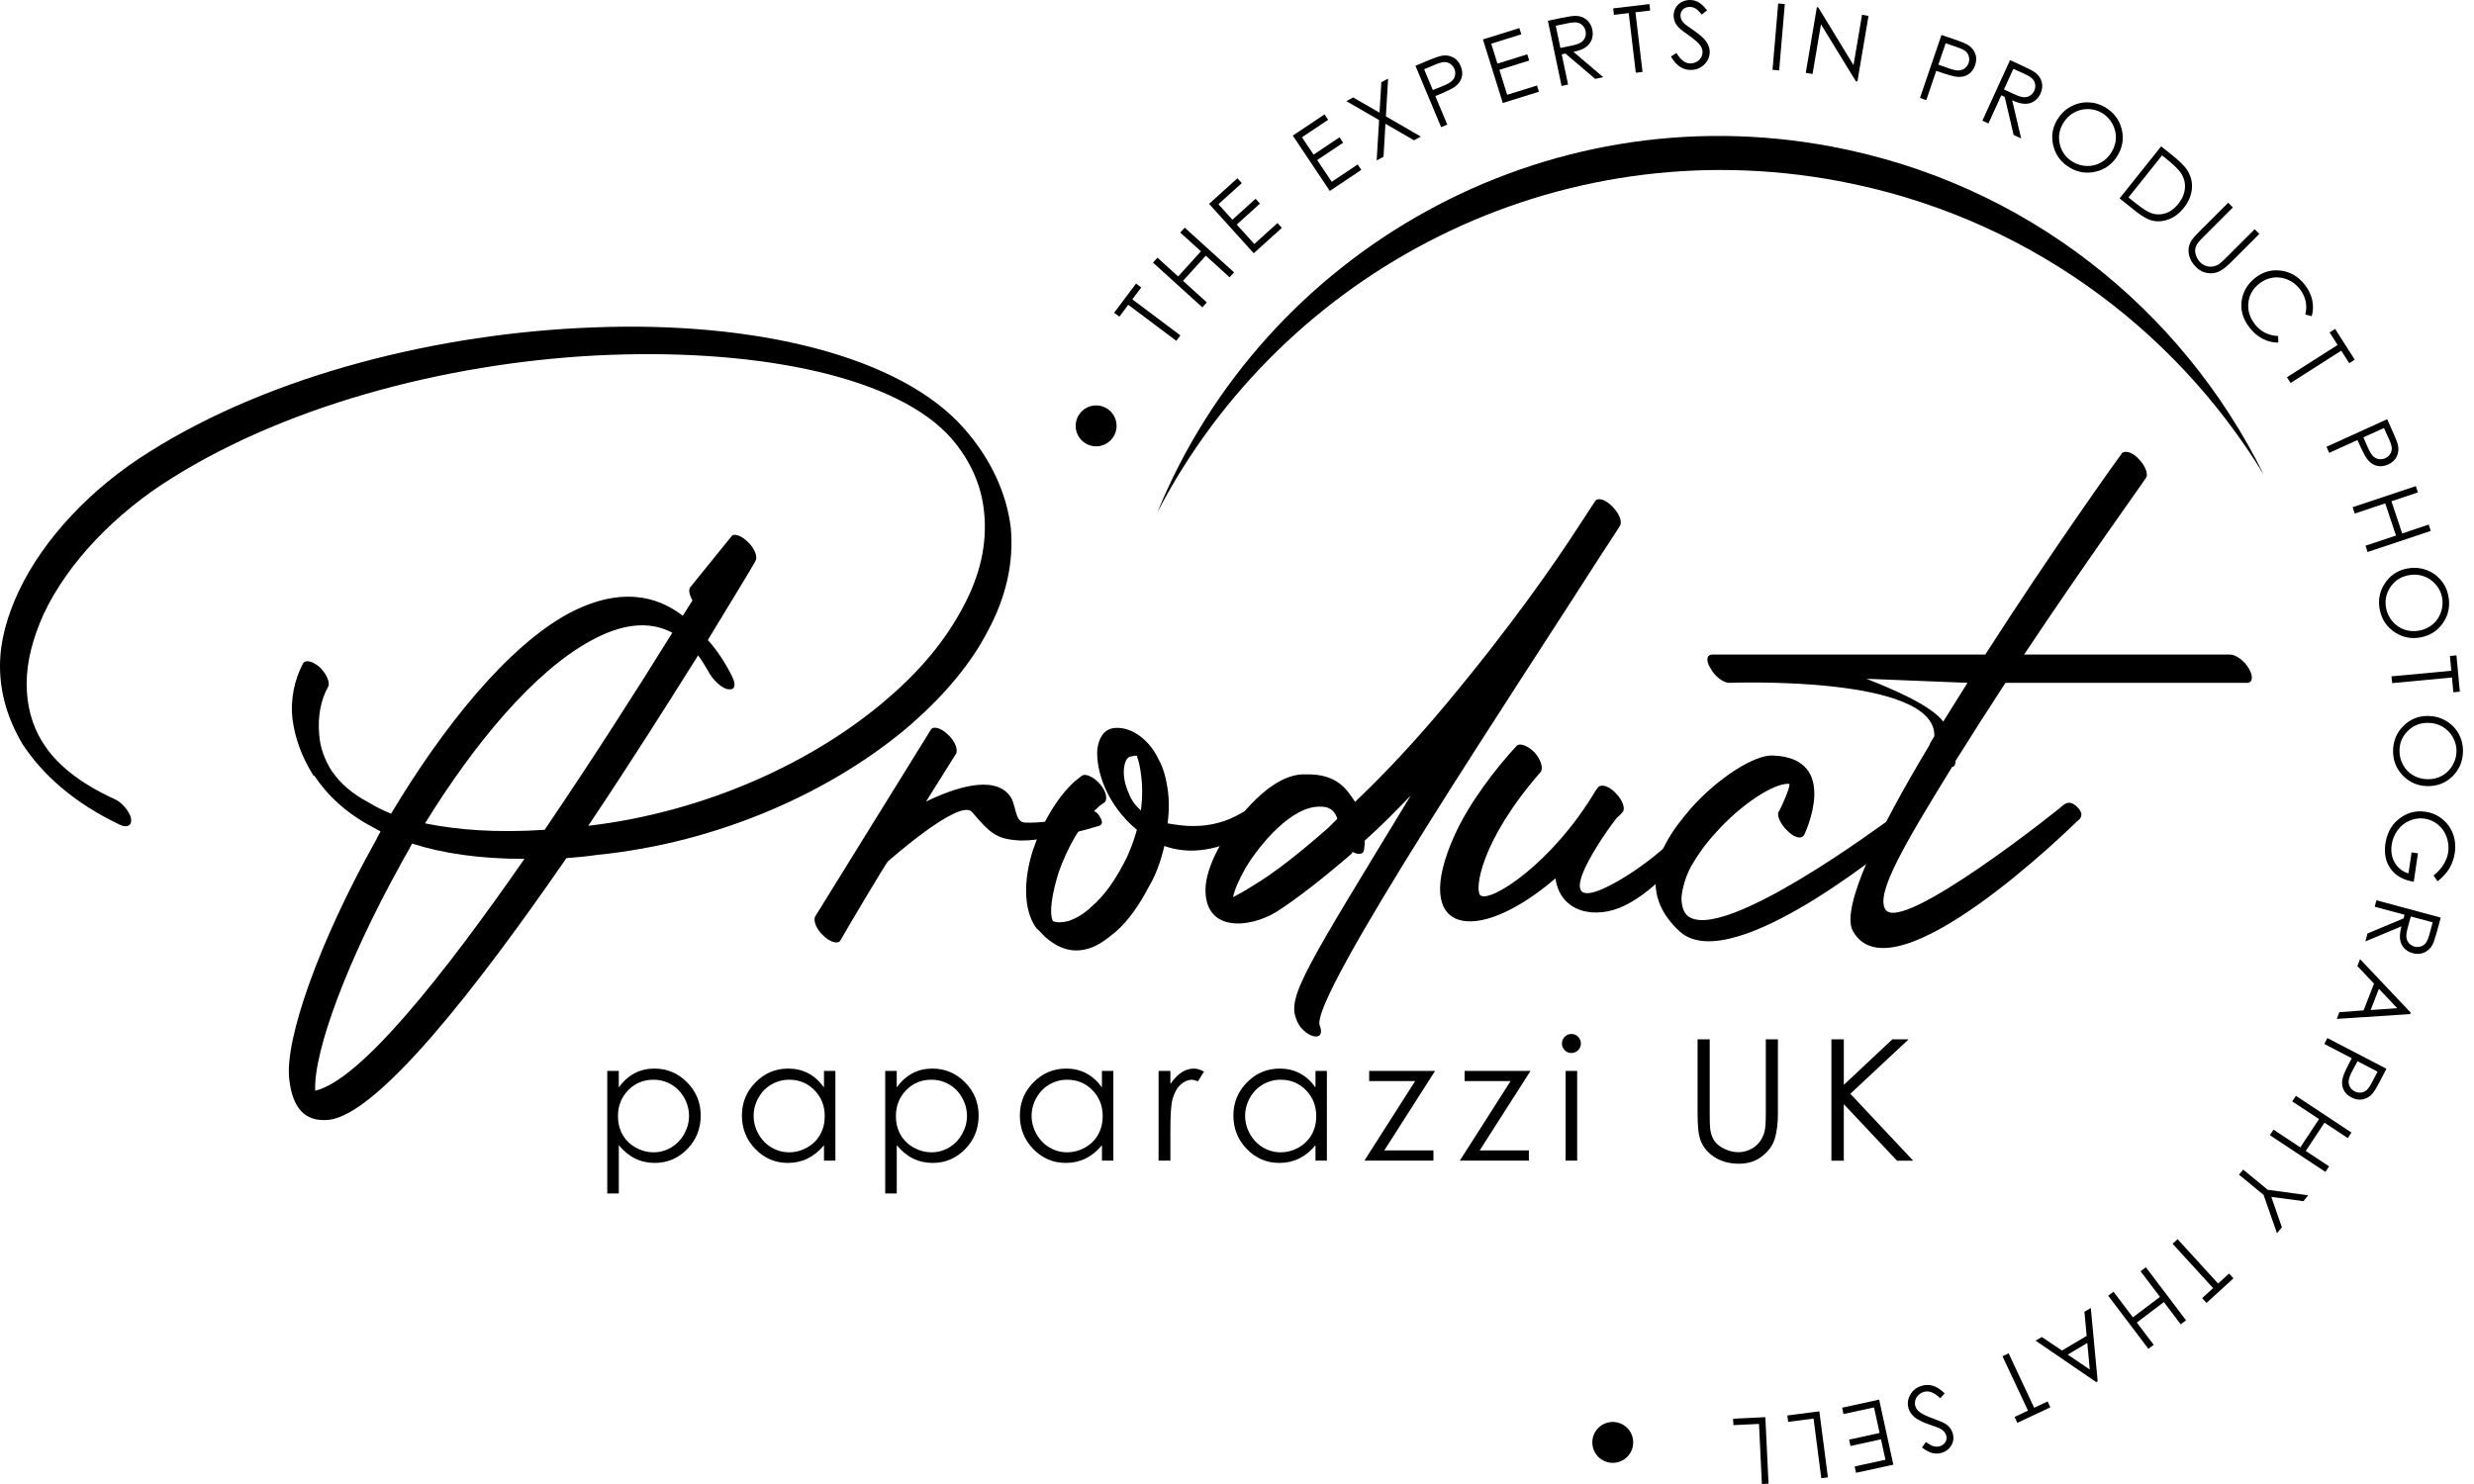 <svg width="190" height="114" viewBox="0 0 190 114" fill="none" xmlns="http://www.w3.org/2000/svg">
<path d="M141.196 13.905C155.34 16.56 166.902 25.071 173.851 36.458C167.577 23.762 155.62 14.067 140.629 11.252C118.498 7.098 97.087 19.316 88.878 39.371C98.53 20.766 119.532 9.838 141.196 13.905Z" fill="black"/>
<path d="M85.965 24.325L85.565 24.025L87.247 21.783L87.647 22.083L86.962 22.996L90.652 25.765L90.338 26.182L86.648 23.413L85.965 24.325Z" fill="black"/>
<path d="M88.549 20.174L88.892 19.796L90.481 21.237L92.231 19.307L90.642 17.866L90.984 17.488L94.774 20.923L94.432 21.302L92.604 19.643L90.854 21.573L92.682 23.231L92.339 23.61L88.549 20.174Z" fill="black"/>
<path d="M92.856 15.659L95.032 13.696L95.368 14.067L93.572 15.688L94.645 16.879L96.426 15.271L96.762 15.643L94.981 17.25L96.328 18.742L98.108 17.135L98.444 17.506L96.284 19.456L92.856 15.659Z" fill="black"/>
<path d="M99.285 10.416L101.722 8.787L102 9.202L99.989 10.547L100.879 11.88L102.873 10.547L103.151 10.962L101.157 12.295L102.275 13.966L104.269 12.633L104.547 13.05L102.127 14.668L99.285 10.416Z" fill="black"/>
<path d="M103.397 7.769L103.923 7.486L105.946 8.656L106.085 6.319L106.604 6.04L106.434 8.939L109.12 10.494L108.595 10.777L106.4 9.509L106.253 12.041L105.727 12.324L105.912 9.224L103.397 7.769Z" fill="black"/>
<path d="M108.705 5.054L109.644 4.661C110.184 4.435 110.557 4.306 110.765 4.276C111.062 4.23 111.34 4.274 111.598 4.408C111.856 4.542 112.049 4.766 112.179 5.078C112.31 5.392 112.335 5.687 112.254 5.96C112.173 6.234 112 6.467 111.737 6.66C111.545 6.801 111.155 6.994 110.568 7.238L110.231 7.379L111.148 9.573L110.677 9.77L108.705 5.054ZM109.37 5.319L110.039 6.919L110.841 6.596C111.164 6.46 111.389 6.333 111.513 6.211C111.638 6.09 111.717 5.946 111.747 5.778C111.778 5.61 111.759 5.446 111.691 5.285C111.625 5.127 111.521 5 111.381 4.905C111.24 4.81 111.089 4.764 110.925 4.766C110.762 4.769 110.521 4.837 110.202 4.971L109.37 5.319Z" fill="black"/>
<path d="M113.887 3.029L116.685 2.158L116.834 2.636L114.525 3.357L115.001 4.886L117.292 4.172L117.442 4.65L115.151 5.364L115.749 7.282L118.04 6.568L118.189 7.047L115.412 7.911L113.887 3.029Z" fill="black"/>
<path d="M118.876 1.595L119.873 1.386C120.429 1.269 120.811 1.213 121.018 1.219C121.33 1.224 121.601 1.32 121.835 1.505C122.067 1.69 122.218 1.946 122.288 2.273C122.345 2.546 122.33 2.799 122.245 3.033C122.161 3.267 122.01 3.46 121.794 3.616C121.579 3.772 121.26 3.894 120.841 3.984L123.129 5.931L122.51 6.06L120.222 4.113L119.939 4.173L120.426 6.497L119.926 6.603L118.876 1.595ZM119.48 1.98L119.836 3.683L120.699 3.508C121.033 3.438 121.274 3.354 121.42 3.257C121.567 3.16 121.671 3.031 121.732 2.874C121.793 2.716 121.805 2.55 121.767 2.377C121.732 2.209 121.655 2.066 121.535 1.948C121.415 1.829 121.275 1.756 121.116 1.729C120.957 1.702 120.704 1.722 120.361 1.795L119.48 1.98Z" fill="black"/>
<path d="M123.95 1.141L123.891 0.644L126.673 0.313L126.733 0.81L125.6 0.944L126.144 5.526L125.627 5.587L125.083 1.005L123.95 1.141Z" fill="black"/>
<path d="M128.325 4.344L128.749 4.067C129.076 4.618 129.439 4.886 129.841 4.873C130.012 4.866 130.172 4.82 130.319 4.735C130.467 4.651 130.577 4.539 130.651 4.401C130.724 4.264 130.758 4.12 130.753 3.969C130.746 3.798 130.682 3.632 130.562 3.472C130.394 3.252 130.092 2.989 129.656 2.685C129.218 2.38 128.944 2.156 128.834 2.017C128.644 1.783 128.544 1.525 128.533 1.246C128.525 1.023 128.571 0.818 128.671 0.632C128.771 0.445 128.915 0.294 129.105 0.182C129.295 0.07 129.503 0.009 129.729 0.001C129.97 -0.008 130.197 0.043 130.411 0.155C130.624 0.267 130.855 0.477 131.101 0.789L130.695 1.122C130.494 0.874 130.324 0.713 130.185 0.637C130.046 0.561 129.897 0.525 129.737 0.532C129.531 0.538 129.364 0.608 129.239 0.739C129.113 0.869 129.052 1.025 129.059 1.208C129.062 1.32 129.091 1.427 129.14 1.529C129.19 1.631 129.28 1.741 129.407 1.859C129.476 1.922 129.703 2.083 130.087 2.346C130.541 2.656 130.855 2.936 131.03 3.184C131.204 3.433 131.296 3.686 131.304 3.942C131.318 4.313 131.189 4.641 130.918 4.924C130.646 5.207 130.309 5.358 129.907 5.371C129.597 5.383 129.312 5.31 129.054 5.154C128.796 4.993 128.552 4.725 128.325 4.344Z" fill="black"/>
<path d="M136.563 0.267L137.072 0.311L136.636 5.407L136.127 5.363L136.563 0.267Z" fill="black"/>
<path d="M138.681 5.595L139.534 0.552L139.644 0.571L142.347 5.004L143.002 1.137L143.499 1.222L142.646 6.265L142.532 6.247L139.848 1.865L139.202 5.684L138.681 5.595Z" fill="black"/>
<path d="M149.103 2.686L150.068 3.015C150.621 3.203 150.985 3.355 151.162 3.469C151.414 3.632 151.592 3.849 151.696 4.12C151.799 4.391 151.796 4.688 151.687 5.009C151.577 5.331 151.401 5.568 151.158 5.719C150.916 5.87 150.631 5.931 150.307 5.901C150.07 5.879 149.651 5.765 149.049 5.56L148.703 5.441L147.935 7.691L147.451 7.525L149.103 2.686ZM149.425 3.323L148.864 4.965L149.68 5.255C150.01 5.368 150.263 5.421 150.438 5.412C150.612 5.404 150.765 5.348 150.899 5.243C151.033 5.138 151.128 5.002 151.185 4.836C151.241 4.673 151.248 4.51 151.206 4.346C151.163 4.181 151.082 4.046 150.956 3.94C150.833 3.835 150.607 3.725 150.28 3.615L149.425 3.323Z" fill="black"/>
<path d="M154.367 4.619L155.293 5.043C155.81 5.278 156.149 5.46 156.313 5.585C156.561 5.775 156.724 6.013 156.802 6.299C156.88 6.586 156.849 6.881 156.71 7.186C156.595 7.439 156.434 7.635 156.227 7.773C156.02 7.91 155.784 7.978 155.518 7.975C155.252 7.971 154.923 7.883 154.533 7.707L155.22 10.632L154.645 10.369L153.958 7.444L153.695 7.323L152.708 9.484L152.244 9.272L154.367 4.619ZM154.623 5.287L153.9 6.869L154.699 7.242C155.009 7.384 155.252 7.459 155.428 7.468C155.605 7.476 155.764 7.435 155.906 7.344C156.049 7.252 156.157 7.127 156.23 6.966C156.301 6.81 156.324 6.648 156.298 6.482C156.273 6.316 156.203 6.174 156.091 6.057C155.979 5.94 155.764 5.807 155.445 5.662L154.623 5.287Z" fill="black"/>
<path d="M161.686 8.249C162.347 8.651 162.767 9.209 162.944 9.923C163.122 10.635 163.013 11.315 162.62 11.961C162.232 12.601 161.679 13.008 160.961 13.182C160.244 13.357 159.568 13.25 158.928 12.86C158.28 12.465 157.868 11.911 157.692 11.197C157.516 10.481 157.619 9.809 158.002 9.18C158.258 8.76 158.596 8.432 159.016 8.198C159.437 7.964 159.885 7.851 160.359 7.861C160.836 7.873 161.277 8.002 161.686 8.249ZM161.446 8.687C161.123 8.49 160.765 8.388 160.373 8.38C159.981 8.371 159.617 8.461 159.281 8.648C158.945 8.834 158.67 9.102 158.457 9.453C158.141 9.972 158.053 10.52 158.196 11.098C158.338 11.675 158.664 12.117 159.171 12.426C159.51 12.633 159.874 12.741 160.263 12.752C160.651 12.763 161.014 12.675 161.348 12.487C161.684 12.3 161.957 12.033 162.169 11.683C162.379 11.336 162.489 10.973 162.499 10.595C162.508 10.216 162.416 9.854 162.226 9.506C162.037 9.158 161.775 8.887 161.446 8.687Z" fill="black"/>
<path d="M162.781 15.241L165.972 11.244L166.802 11.905C167.4 12.382 167.795 12.777 167.989 13.089C168.268 13.535 168.382 14.011 168.333 14.522C168.284 15.03 168.073 15.517 167.704 15.982C167.383 16.382 167.017 16.665 166.6 16.831C166.184 16.997 165.779 17.043 165.387 16.967C164.996 16.89 164.55 16.655 164.053 16.256L162.781 15.241ZM163.466 15.169L163.927 15.537C164.48 15.978 164.891 16.25 165.158 16.351C165.537 16.494 165.915 16.506 166.29 16.389C166.664 16.272 166.998 16.029 167.292 15.661C167.599 15.276 167.77 14.873 167.8 14.449C167.833 14.026 167.721 13.631 167.47 13.263C167.28 12.989 166.898 12.621 166.325 12.163L166.042 11.937L163.466 15.169Z" fill="black"/>
<path d="M171.122 15.573L171.484 15.934L169.3 18.117C169.04 18.376 168.884 18.543 168.83 18.615C168.706 18.776 168.628 18.938 168.597 19.099C168.567 19.26 168.587 19.441 168.659 19.641C168.73 19.841 168.835 20.011 168.972 20.15C169.091 20.27 169.232 20.359 169.393 20.418C169.554 20.477 169.715 20.498 169.879 20.483C170.044 20.465 170.207 20.411 170.37 20.318C170.487 20.25 170.687 20.076 170.972 19.789L173.156 17.607L173.517 17.968L171.333 20.15C171.011 20.472 170.717 20.703 170.454 20.839C170.191 20.974 169.893 21.022 169.556 20.979C169.218 20.937 168.916 20.783 168.647 20.513C168.355 20.221 168.175 19.901 168.106 19.553C168.036 19.206 168.082 18.882 168.241 18.581C168.338 18.397 168.57 18.12 168.938 17.754L171.122 15.573Z" fill="black"/>
<path d="M177.539 24.288L177.046 24.162C177.136 23.808 177.142 23.462 177.066 23.125C176.99 22.787 176.837 22.472 176.605 22.18C176.352 21.86 176.04 21.624 175.672 21.473C175.303 21.322 174.929 21.273 174.551 21.327C174.173 21.381 173.822 21.537 173.5 21.793C173.01 22.18 172.735 22.67 172.672 23.265C172.61 23.859 172.781 24.412 173.185 24.924C173.629 25.485 174.221 25.782 174.958 25.812L174.968 26.319C174.556 26.321 174.161 26.226 173.787 26.036C173.412 25.846 173.078 25.568 172.786 25.198C172.231 24.496 172.028 23.757 172.176 22.982C172.301 22.331 172.644 21.783 173.201 21.342C173.788 20.878 174.446 20.695 175.172 20.789C175.899 20.884 176.506 21.242 176.997 21.863C177.293 22.238 177.485 22.634 177.577 23.053C177.666 23.472 177.655 23.883 177.539 24.288Z" fill="black"/>
<path d="M178.911 25.537L179.333 25.268L180.841 27.63L180.419 27.899L179.805 26.938L175.915 29.419L175.635 28.98L179.525 26.499L178.911 25.537Z" fill="black"/>
<path d="M183.329 32.206L183.749 33.134C183.99 33.667 184.131 34.035 184.168 34.242C184.224 34.536 184.187 34.816 184.061 35.078C183.936 35.339 183.717 35.539 183.408 35.679C183.098 35.82 182.805 35.854 182.528 35.781C182.252 35.708 182.013 35.542 181.813 35.286C181.667 35.098 181.462 34.715 181.199 34.136L181.048 33.804L178.882 34.788L178.67 34.323L183.329 32.206ZM183.084 32.88L181.504 33.597L181.852 34.389C181.996 34.708 182.131 34.928 182.257 35.049C182.382 35.171 182.528 35.244 182.696 35.269C182.864 35.294 183.028 35.271 183.188 35.198C183.344 35.127 183.468 35.02 183.559 34.877C183.651 34.735 183.691 34.581 183.685 34.418C183.678 34.255 183.602 34.016 183.459 33.702L183.084 32.88Z" fill="black"/>
<path d="M185.531 37.343L185.694 37.828L183.659 38.508L184.485 40.979L186.52 40.299L186.681 40.784L181.83 42.405L181.667 41.92L184.009 41.138L183.183 38.668L180.841 39.449L180.678 38.964L185.531 37.343Z" fill="black"/>
<path d="M188.026 45.749C188.18 46.509 188.055 47.196 187.651 47.809C187.247 48.423 186.676 48.805 185.935 48.956C185.201 49.103 184.527 48.974 183.912 48.568C183.298 48.16 182.916 47.589 182.767 46.855C182.616 46.112 182.745 45.432 183.15 44.818C183.556 44.204 184.12 43.823 184.843 43.677C185.324 43.58 185.794 43.606 186.254 43.755C186.712 43.904 187.098 44.158 187.412 44.513C187.727 44.867 187.932 45.279 188.026 45.749ZM187.544 45.87C187.47 45.498 187.302 45.166 187.04 44.872C186.779 44.579 186.467 44.372 186.103 44.252C185.738 44.131 185.353 44.111 184.951 44.192C184.356 44.313 183.895 44.621 183.568 45.117C183.24 45.612 183.137 46.151 183.254 46.734C183.332 47.123 183.5 47.465 183.756 47.757C184.012 48.05 184.322 48.255 184.687 48.376C185.051 48.496 185.435 48.515 185.835 48.434C186.233 48.354 186.574 48.188 186.859 47.937C187.142 47.686 187.347 47.374 187.473 46.997C187.595 46.624 187.62 46.246 187.544 45.87Z" fill="black"/>
<path d="M188.153 50.392L188.652 50.345L188.913 53.134L188.414 53.182L188.307 52.046L183.713 52.476L183.664 51.957L188.258 51.527L188.153 50.392Z" fill="black"/>
<path d="M189.155 57.694C189.145 58.469 188.879 59.113 188.356 59.629C187.832 60.144 187.193 60.397 186.439 60.389C185.691 60.378 185.058 60.111 184.543 59.583C184.027 59.056 183.775 58.418 183.785 57.669C183.795 56.911 184.061 56.273 184.587 55.758C185.112 55.242 185.743 54.989 186.481 54.998C186.973 55.005 187.426 55.128 187.843 55.371C188.26 55.613 188.584 55.942 188.816 56.356C189.047 56.772 189.16 57.216 189.155 57.694ZM188.657 57.711C188.662 57.333 188.567 56.973 188.373 56.631C188.18 56.29 187.917 56.022 187.587 55.827C187.254 55.632 186.885 55.532 186.472 55.529C185.865 55.522 185.348 55.725 184.924 56.141C184.5 56.556 184.285 57.062 184.278 57.657C184.273 58.053 184.365 58.422 184.553 58.762C184.741 59.103 185.001 59.369 185.333 59.563C185.665 59.756 186.035 59.856 186.444 59.859C186.849 59.865 187.219 59.775 187.549 59.59C187.88 59.405 188.146 59.142 188.348 58.8C188.55 58.459 188.653 58.096 188.657 57.711Z" fill="black"/>
<path d="M187.203 67.699L186.89 67.251C187.208 67.01 187.464 66.732 187.658 66.417C187.851 66.102 187.972 65.786 188.019 65.467C188.078 65.07 188.036 64.679 187.895 64.29C187.753 63.902 187.531 63.585 187.225 63.339C186.92 63.093 186.583 62.942 186.211 62.886C185.83 62.83 185.453 62.878 185.08 63.032C184.707 63.185 184.395 63.427 184.148 63.758C183.898 64.089 183.742 64.468 183.678 64.897C183.602 65.418 183.683 65.879 183.922 66.283C184.163 66.686 184.51 66.956 184.968 67.092L185.207 65.479L185.696 65.552L185.374 67.733C184.592 67.612 184.007 67.288 183.613 66.761C183.222 66.234 183.083 65.584 183.196 64.814C183.335 63.878 183.763 63.185 184.482 62.734C185.034 62.386 185.633 62.261 186.277 62.357C186.757 62.428 187.185 62.615 187.561 62.917C187.938 63.219 188.212 63.597 188.384 64.051C188.553 64.506 188.601 64.998 188.523 65.527C188.458 65.956 188.323 66.347 188.111 66.704C187.902 67.056 187.598 67.388 187.203 67.699Z" fill="black"/>
<path d="M187.444 70.489L187.18 71.472C187.032 72.02 186.91 72.386 186.813 72.569C186.667 72.844 186.459 73.044 186.189 73.168C185.92 73.292 185.623 73.31 185.301 73.224C185.031 73.151 184.812 73.024 184.643 72.844C184.473 72.663 184.368 72.441 184.326 72.178C184.285 71.915 184.319 71.576 184.427 71.16L181.656 72.32L181.821 71.71L184.592 70.55L184.666 70.27L182.374 69.653L182.506 69.159L187.444 70.489ZM186.827 70.853L185.148 70.402L184.912 71.252C184.824 71.581 184.789 71.833 184.809 72.008C184.829 72.183 184.895 72.334 185.009 72.459C185.123 72.585 185.265 72.671 185.435 72.717C185.601 72.761 185.764 72.758 185.923 72.703C186.082 72.651 186.211 72.559 186.308 72.429C186.405 72.298 186.5 72.064 186.591 71.727L186.827 70.853Z" fill="black"/>
<path d="M185.092 77.904L179.46 78.27L179.661 77.756L181.521 77.617L182.321 75.564L181.043 74.21L181.249 73.68L185.138 77.788L185.092 77.904ZM184.103 77.449L182.696 75.96L182.062 77.59L184.103 77.449Z" fill="black"/>
<path d="M183.274 82.101L182.805 83.005C182.535 83.524 182.33 83.861 182.191 84.019C181.992 84.244 181.752 84.389 181.467 84.45C181.183 84.511 180.89 84.463 180.59 84.307C180.288 84.15 180.079 83.939 179.968 83.678C179.854 83.415 179.837 83.125 179.917 82.808C179.974 82.578 180.149 82.179 180.442 81.616L180.612 81.292L178.502 80.195L178.738 79.742L183.274 82.101ZM182.594 82.323L181.055 81.523L180.646 82.286C180.485 82.596 180.395 82.839 180.376 83.012C180.358 83.185 180.39 83.346 180.473 83.493C180.556 83.641 180.676 83.756 180.832 83.837C180.985 83.917 181.144 83.948 181.314 83.931C181.484 83.914 181.629 83.853 181.753 83.746C181.877 83.639 182.018 83.432 182.177 83.125L182.594 82.323Z" fill="black"/>
<path d="M180.588 87.002L180.307 87.427L178.518 86.244L177.081 88.416L178.87 89.6L178.589 90.025L174.322 87.204L174.604 86.778L176.662 88.14L178.099 85.968L176.04 84.606L176.322 84.18L180.588 87.002Z" fill="black"/>
<path d="M177.268 91.821L176.895 92.275L174.434 91.945L175.245 94.28L174.87 94.736L173.839 91.789L171.952 90.236L172.272 89.847L174.16 91.4L177.268 91.821Z" fill="black"/>
<path d="M171.19 97.831L171.528 98.2L169.459 100.091L169.121 99.722L169.964 98.952L166.853 95.545L167.237 95.194L170.349 98.601L171.19 97.831Z" fill="black"/>
<path d="M167.884 101.426L167.477 101.735L166.183 100.024L164.105 101.596L165.401 103.307L164.994 103.615L161.908 99.537L162.315 99.228L163.805 101.197L165.883 99.625L164.392 97.656L164.799 97.348L167.884 101.426Z" fill="black"/>
<path d="M160.99 106.174L156.332 102.989L156.807 102.708L158.357 103.746L160.253 102.623L160.081 100.769L160.571 100.479L161.099 106.111L160.99 106.174ZM160.492 105.206L160.302 103.166L158.798 104.058L160.492 105.206Z" fill="black"/>
<path d="M157.253 107.658L157.465 108.11L154.928 109.301L154.716 108.848L155.749 108.363L153.788 104.186L154.26 103.964L156.22 108.141L157.253 107.658Z" fill="black"/>
<path d="M149.347 107.037L149.01 107.415C148.55 106.969 148.128 106.805 147.745 106.925C147.58 106.976 147.439 107.062 147.319 107.185C147.199 107.305 147.121 107.442 147.087 107.595C147.051 107.746 147.056 107.895 147.102 108.038C147.153 108.202 147.258 108.344 147.419 108.467C147.64 108.636 148.001 108.809 148.501 108.989C149.005 109.169 149.327 109.313 149.469 109.418C149.713 109.594 149.878 109.816 149.961 110.084C150.027 110.296 150.037 110.507 149.99 110.713C149.942 110.92 149.842 111.102 149.69 111.261C149.537 111.419 149.351 111.533 149.135 111.6C148.905 111.672 148.672 111.682 148.437 111.631C148.201 111.58 147.923 111.436 147.604 111.2L147.907 110.773C148.167 110.959 148.374 111.07 148.528 111.107C148.682 111.144 148.835 111.139 148.988 111.092C149.184 111.031 149.327 110.92 149.415 110.761C149.503 110.602 149.518 110.435 149.464 110.261C149.43 110.154 149.376 110.059 149.301 109.972C149.225 109.886 149.111 109.803 148.957 109.723C148.874 109.681 148.613 109.584 148.174 109.433C147.653 109.253 147.277 109.067 147.044 108.872C146.81 108.677 146.656 108.458 146.58 108.212C146.469 107.858 146.507 107.508 146.695 107.164C146.882 106.818 147.168 106.586 147.553 106.466C147.85 106.372 148.143 106.367 148.433 106.45C148.723 106.532 149.028 106.728 149.347 107.037Z" fill="black"/>
<path d="M145.406 112.516L142.542 113.14L142.435 112.652L144.799 112.136L144.458 110.569L142.115 111.08L142.008 110.592L144.351 110.079L143.922 108.116L141.579 108.626L141.472 108.138L144.316 107.517L145.406 112.516Z" fill="black"/>
<path d="M140.38 113.489L139.873 113.556L139.279 108.974L137.328 109.226L137.265 108.736L139.724 108.417L140.38 113.489Z" fill="black"/>
<path d="M135.822 113.976L135.311 114L135.089 109.384L133.124 109.477L133.1 108.984L135.576 108.865L135.822 113.976Z" fill="black"/>
<path d="M84.181 34.286C85.048 34.286 85.751 33.583 85.751 32.715C85.751 31.848 85.048 31.145 84.181 31.145C83.314 31.145 82.611 31.848 82.611 32.715C82.611 33.583 83.314 34.286 84.181 34.286Z" fill="black"/>
<path d="M123.858 112.374C124.725 112.374 125.428 111.671 125.428 110.804C125.428 109.936 124.725 109.233 123.858 109.233C122.991 109.233 122.288 109.936 122.288 110.804C122.288 111.671 122.991 112.374 123.858 112.374Z" fill="black"/>
<path d="M46.635 82.266H47.522V83.532C47.873 83.051 48.275 82.689 48.731 82.449C49.187 82.208 49.696 82.087 50.255 82.087C51.234 82.087 52.072 82.44 52.769 83.146C53.465 83.851 53.813 84.701 53.813 85.693C53.813 86.707 53.469 87.566 52.779 88.273C52.089 88.981 51.256 89.335 50.283 89.335C49.735 89.335 49.23 89.222 48.77 88.993C48.31 88.765 47.895 88.424 47.524 87.973V91.68H46.637V82.266H46.635ZM50.182 82.944C49.416 82.944 48.77 83.212 48.246 83.748C47.722 84.283 47.459 84.95 47.459 85.747C47.459 86.271 47.576 86.741 47.81 87.158C48.044 87.575 48.378 87.907 48.816 88.151C49.252 88.396 49.713 88.519 50.198 88.519C50.674 88.519 51.122 88.396 51.541 88.15C51.96 87.902 52.294 87.558 52.543 87.115C52.792 86.673 52.916 86.208 52.916 85.723C52.916 85.235 52.792 84.77 52.546 84.331C52.3 83.892 51.968 83.551 51.551 83.308C51.134 83.066 50.674 82.944 50.182 82.944Z" fill="black"/>
<path d="M64.157 82.266V89.159H63.282V87.973C62.911 88.426 62.494 88.765 62.031 88.993C61.568 89.222 61.063 89.335 60.513 89.335C59.538 89.335 58.704 88.981 58.014 88.273C57.324 87.566 56.977 86.705 56.977 85.693C56.977 84.701 57.325 83.851 58.022 83.146C58.719 82.44 59.557 82.087 60.537 82.087C61.103 82.087 61.615 82.208 62.073 82.449C62.531 82.689 62.933 83.051 63.281 83.532V82.266H64.157ZM60.612 82.944C60.118 82.944 59.662 83.066 59.245 83.308C58.828 83.551 58.495 83.892 58.248 84.331C58 84.77 57.878 85.233 57.878 85.723C57.878 86.208 58.002 86.673 58.251 87.115C58.5 87.558 58.834 87.904 59.253 88.15C59.674 88.397 60.123 88.519 60.605 88.519C61.09 88.519 61.549 88.397 61.985 88.151C62.419 87.907 62.753 87.575 62.987 87.158C63.221 86.741 63.338 86.269 63.338 85.747C63.338 84.95 63.075 84.283 62.55 83.748C62.026 83.212 61.38 82.944 60.612 82.944Z" fill="black"/>
<path d="M67.981 82.266H68.868V83.532C69.219 83.051 69.621 82.689 70.077 82.449C70.533 82.208 71.042 82.087 71.602 82.087C72.58 82.087 73.418 82.44 74.115 83.146C74.812 83.851 75.159 84.701 75.159 85.693C75.159 86.707 74.815 87.566 74.125 88.273C73.435 88.981 72.602 89.335 71.629 89.335C71.081 89.335 70.576 89.222 70.116 88.993C69.657 88.765 69.241 88.424 68.87 87.973V91.68H67.983V82.266H67.981ZM71.529 82.944C70.762 82.944 70.116 83.212 69.592 83.748C69.068 84.283 68.805 84.95 68.805 85.747C68.805 86.271 68.922 86.741 69.156 87.158C69.39 87.575 69.724 87.907 70.162 88.151C70.598 88.396 71.059 88.519 71.544 88.519C72.02 88.519 72.468 88.396 72.887 88.15C73.306 87.902 73.64 87.558 73.889 87.115C74.138 86.673 74.262 86.208 74.262 85.723C74.262 85.235 74.138 84.77 73.893 84.331C73.647 83.892 73.314 83.551 72.897 83.308C72.48 83.066 72.022 82.944 71.529 82.944Z" fill="black"/>
<path d="M85.504 82.266V89.159H84.629V87.973C84.257 88.426 83.84 88.765 83.377 88.993C82.914 89.222 82.409 89.335 81.859 89.335C80.884 89.335 80.05 88.981 79.36 88.273C78.67 87.566 78.324 86.705 78.324 85.693C78.324 84.701 78.671 83.851 79.368 83.146C80.065 82.44 80.903 82.087 81.883 82.087C82.45 82.087 82.962 82.208 83.419 82.449C83.877 82.689 84.279 83.051 84.627 83.532V82.266H85.504ZM81.959 82.944C81.466 82.944 81.01 83.066 80.593 83.308C80.175 83.551 79.843 83.892 79.596 84.331C79.348 84.77 79.226 85.233 79.226 85.723C79.226 86.208 79.35 86.673 79.599 87.115C79.848 87.558 80.182 87.904 80.601 88.15C81.022 88.397 81.471 88.519 81.953 88.519C82.438 88.519 82.897 88.397 83.333 88.151C83.767 87.907 84.101 87.575 84.335 87.158C84.569 86.741 84.686 86.269 84.686 85.747C84.686 84.95 84.423 84.283 83.898 83.748C83.374 83.212 82.726 82.944 81.959 82.944Z" fill="black"/>
<path d="M88.98 82.266H89.885V83.273C90.155 82.876 90.44 82.579 90.74 82.382C91.04 82.186 91.352 82.087 91.678 82.087C91.922 82.087 92.185 82.165 92.463 82.321L92 83.069C91.814 82.99 91.658 82.949 91.53 82.949C91.235 82.949 90.95 83.071 90.676 83.313C90.401 83.556 90.192 83.934 90.048 84.445C89.938 84.838 89.884 85.632 89.884 86.827V89.159H88.978V82.266H88.98Z" fill="black"/>
<path d="M101.903 82.266V89.159H101.028V87.973C100.657 88.426 100.24 88.765 99.777 88.993C99.314 89.222 98.808 89.335 98.259 89.335C97.284 89.335 96.45 88.981 95.76 88.273C95.069 87.566 94.723 86.705 94.723 85.693C94.723 84.701 95.071 83.851 95.768 83.146C96.465 82.44 97.303 82.087 98.283 82.087C98.849 82.087 99.361 82.208 99.819 82.449C100.277 82.689 100.679 83.051 101.027 83.532V82.266H101.903ZM98.357 82.944C97.864 82.944 97.408 83.066 96.991 83.308C96.573 83.551 96.241 83.892 95.993 84.331C95.746 84.77 95.624 85.233 95.624 85.723C95.624 86.208 95.748 86.673 95.997 87.115C96.246 87.558 96.58 87.904 97.001 88.15C97.42 88.397 97.871 88.519 98.352 88.519C98.837 88.519 99.297 88.397 99.731 88.151C100.165 87.907 100.499 87.575 100.735 87.158C100.971 86.741 101.086 86.269 101.086 85.747C101.086 84.95 100.823 84.283 100.297 83.748C99.772 83.212 99.126 82.944 98.357 82.944Z" fill="black"/>
<path d="M105.151 82.266H110.213L106.311 88.374H110.087V89.159H104.784L108.683 83.046H105.151V82.266Z" fill="black"/>
<path d="M112.48 82.266H117.541L113.639 88.374H117.416V89.159H112.113L116.012 83.046H112.48V82.266Z" fill="black"/>
<path d="M120.679 79.429C120.88 79.429 121.053 79.5 121.196 79.644C121.338 79.788 121.41 79.961 121.41 80.163C121.41 80.361 121.338 80.533 121.196 80.677C121.053 80.821 120.88 80.892 120.679 80.892C120.48 80.892 120.311 80.821 120.168 80.677C120.026 80.533 119.955 80.363 119.955 80.163C119.955 79.96 120.026 79.787 120.168 79.644C120.311 79.5 120.482 79.429 120.679 79.429ZM120.238 82.266H121.125V89.159H120.238V82.266Z" fill="black"/>
<path d="M130.372 79.841H131.303V85.467C131.303 86.135 131.316 86.551 131.34 86.715C131.386 87.083 131.494 87.39 131.664 87.638C131.833 87.885 132.093 88.092 132.444 88.259C132.795 88.425 133.148 88.51 133.502 88.51C133.811 88.51 134.106 88.443 134.389 88.313C134.672 88.182 134.908 88.001 135.098 87.769C135.288 87.536 135.427 87.255 135.517 86.926C135.579 86.69 135.612 86.203 135.612 85.469V79.843H136.543V85.469C136.543 86.302 136.461 86.973 136.298 87.487C136.136 88.001 135.81 88.447 135.323 88.827C134.835 89.207 134.245 89.396 133.553 89.396C132.802 89.396 132.157 89.217 131.62 88.857C131.084 88.498 130.724 88.023 130.543 87.431C130.429 87.068 130.372 86.414 130.372 85.467V79.841Z" fill="black"/>
<path d="M140.653 79.841H141.603V83.338L145.328 79.841H146.58L142.103 84.023L146.927 89.161H145.686L141.601 84.82V89.161H140.651V79.841H140.653Z" fill="black"/>
<path d="M53.182 46.124C52.935 45.69 52.872 45.317 52.996 45.13L56.16 41.221C56.347 40.911 56.967 41.159 57.462 41.655C57.959 42.152 58.207 42.771 58.02 43.083C58.02 43.146 56.593 45.503 54.359 49.164C55.041 49.909 55.662 50.84 56.221 51.957C56.532 52.578 56.469 53.012 55.974 52.949C55.539 52.949 54.919 52.391 54.546 51.833C54.236 51.274 53.925 50.779 53.615 50.344C51.319 54.006 48.341 58.722 45.175 63.438C54.173 62.383 62.55 58.535 68.197 53.633C70.74 51.46 72.665 49.103 73.967 46.621C75.27 44.201 75.829 41.781 75.58 39.361C75.393 37.375 74.588 35.452 73.097 33.714C69.002 28.998 58.577 26.826 46.849 27.26C35.307 27.694 22.525 30.858 13.154 36.755C8.872 39.422 5.211 43.209 3.349 47.18C2.542 48.979 2.047 50.779 2.047 52.517C2.047 54.129 2.42 55.681 3.288 57.046C4.28 58.659 6.081 60.149 8.811 61.391C9.369 61.638 9.929 62.322 10.053 62.819C10.176 63.376 9.805 63.626 9.245 63.376C5.708 61.701 3.288 59.529 1.736 57.172C0.558 55.186 0 53.2 0 51.153C0 49.23 0.558 47.306 1.428 45.444C3.351 41.349 7.075 37.44 11.48 34.708C20.912 28.751 33.819 25.586 45.546 25.152C57.956 24.655 69.189 27.325 74.089 32.971C76.199 35.391 77.316 37.998 77.627 40.541C77.874 43.211 77.254 45.878 75.89 48.422C74.588 50.965 72.54 53.385 69.996 55.62C64.039 60.77 55.227 64.742 45.857 65.672C45.05 65.796 44.244 65.859 43.5 65.92C36.611 75.91 29.042 85.591 25.257 86.025C23.395 86.212 22.464 85.094 22.216 82.922C21.843 79.819 24.573 72.249 28.731 64.803C28.918 64.492 29.042 64.182 29.228 63.872C28.98 63.748 28.794 63.624 28.546 63.498C26.561 62.444 25.133 61.079 24.141 59.59H24.078C23.147 58.101 22.65 56.673 22.465 55.245C22.279 53.633 22.652 52.142 23.273 50.964C23.459 50.653 24.017 50.777 24.575 51.274C25.072 51.771 25.382 52.452 25.196 52.763C24.638 53.755 24.388 55.059 24.514 56.424C24.577 57.417 24.948 58.41 25.508 59.278L25.569 59.34C26.127 60.148 26.997 60.953 28.299 61.637C28.796 61.947 29.416 62.257 30.035 62.505C34.007 55.866 38.97 49.659 43.686 47.116C46.727 45.503 49.767 45.254 52.436 47.302L53.182 46.124ZM40.276 65.979C36.801 65.979 33.947 65.545 31.651 64.801C31.341 65.421 30.97 65.979 30.659 66.6C26.751 73.673 24.081 80.685 24.205 83.788C27.678 82.983 34.069 74.916 40.276 65.979ZM32.643 63.249C35.063 63.746 38.104 63.994 41.828 63.746C45.489 58.349 49.026 52.825 51.633 48.605C49.77 47.611 47.598 47.984 45.365 49.225C41.02 51.584 36.428 57.107 32.643 63.249Z" fill="url(#paint0_linear_274_738)"/>
<path d="M71.49 56.053C71.676 55.742 72.297 55.929 72.792 56.426C73.35 56.922 73.599 57.604 73.413 57.914L71.117 61.576C73.289 60.521 76.267 59.529 77.508 61.079C78.066 61.699 77.881 63.127 78.687 63.188C79.865 63.251 81.603 63.002 83.279 62.507C83.652 62.383 84.023 62.072 84.396 62.63C84.83 63.251 84.583 63.438 84.21 63.499C82.41 64.056 79.431 64.677 78.129 64.553C76.516 64.43 76.019 63.994 74.654 62.381C73.723 61.265 68.2 66.166 68.2 66.166C68.076 66.229 64.849 71.689 64.539 72.247C64.352 72.557 63.732 72.371 63.236 71.874C62.679 71.377 62.429 70.695 62.616 70.385L71.49 56.053Z" fill="url(#paint1_linear_274_738)"/>
<path d="M83.094 59.588C83.342 59.402 83.962 59.651 84.459 60.209C84.956 60.767 85.08 61.388 84.832 61.637C84.646 61.761 84.459 61.885 84.335 62.01C83.033 63.188 81.978 65.113 81.295 67.036C80.798 68.649 80.55 70.139 80.861 70.758C81.171 70.882 81.544 70.882 82.039 70.758C82.597 70.572 83.281 70.201 83.901 69.58C84.769 68.835 85.577 67.718 86.321 66.292C86.755 65.485 87.065 64.616 87.313 63.748C86.195 62.817 85.39 61.7 84.893 60.584C84.396 59.466 84.212 58.35 84.272 57.543C84.396 56.675 84.769 56.054 85.514 55.931C86.072 55.868 86.569 55.992 87.066 56.241C87.873 56.675 88.554 57.42 88.988 58.35C89.362 59.032 89.546 59.778 89.67 60.584C89.794 61.389 89.794 62.322 89.67 63.251C91.035 63.499 93.084 63.748 95.254 62.507C95.565 62.32 95.875 62.073 96.372 62.631C96.806 63.188 96.745 63.624 96.434 63.809C93.518 65.422 91.346 65.671 89.422 64.988C89.175 66.043 88.802 67.16 88.244 68.091C87.5 69.519 86.631 70.76 85.7 71.566C84.956 72.186 84.272 72.681 83.591 72.868C82.784 73.115 81.978 73.055 81.171 72.62C80.737 72.373 80.303 72.061 79.93 71.627C79.806 71.503 79.682 71.379 79.557 71.254C78.563 69.826 78.626 67.531 79.309 65.359C79.991 63.311 81.171 61.264 82.536 60.023C82.721 59.901 82.907 59.714 83.094 59.588ZM87.623 62.258C87.747 61.264 87.747 60.272 87.623 59.465C87.561 58.907 87.437 58.41 87.313 58.1C87.25 58.1 87.376 58.1 87.376 58.1C87.313 58.037 87.128 58.037 86.942 58.1C86.569 58.1 86.384 58.471 86.321 59.031C86.258 59.588 86.382 60.272 86.694 60.953C86.879 61.45 87.189 61.885 87.623 62.258Z" fill="url(#paint2_linear_274_738)"/>
<path d="M116.477 57.294C116.724 57.046 117.345 57.294 117.842 57.791C118.338 58.35 118.523 58.969 118.338 59.28C113.623 64.679 113.251 68.401 113.685 68.774C114.43 69.395 119.208 66.354 122.559 60.707L122.746 60.46C122.993 60.212 123.614 60.397 124.111 60.957C124.608 61.454 124.855 62.135 124.608 62.385C124.608 62.385 124.484 62.571 124.174 62.819C123.366 63.812 118.713 70.388 123.366 68.155C125.786 66.977 128.64 64.681 130.255 62.571C130.502 62.261 130.751 61.64 131.309 62.2C131.806 62.697 131.496 63.068 131.247 63.316C129.571 65.488 127.212 68.404 124.731 69.583C122.559 70.638 119.829 70.143 119.458 67.474C113.314 72.747 108.288 71.755 111.701 64.185C112.815 61.7 114.864 59.03 116.477 57.294Z" fill="url(#paint3_linear_274_738)"/>
<path d="M138.567 64.119C138.381 64.492 137.823 64.367 137.326 63.871C136.768 63.375 136.458 62.693 136.581 62.383C136.644 62.383 137.636 60.21 137.389 60.21C136.21 60.148 133.666 61.823 131.742 63.995C130.997 64.802 130.377 65.671 129.88 66.539C129.446 67.346 129.198 68.214 129.135 68.959C129.135 69.517 129.259 70.014 129.569 70.324C132.176 72.62 144.896 63.064 144.958 63.064C145.206 63.002 145.766 62.257 146.2 62.381C146.697 62.941 146.881 63.559 146.634 63.809C146.571 63.809 133.168 75.287 129.012 71.565C127.646 70.324 127.089 68.959 127.15 67.594C127.15 66.6 127.46 65.671 127.957 64.74C128.454 63.809 129.135 62.941 129.88 62.072C131.928 59.776 134.72 57.977 136.147 58.038C141.421 58.225 138.567 64.119 138.567 64.119Z" fill="url(#paint4_linear_274_738)"/>
<path d="M162.954 34.83C163.14 34.583 163.761 34.706 164.256 35.264C164.753 35.761 165.001 36.443 164.816 36.692C164.816 36.755 160.287 43.021 155.447 50.282H171.27C171.704 50.282 172.386 50.779 172.698 51.337C173.069 51.957 173.008 52.454 172.574 52.454H154.019C152.717 54.44 151.413 56.488 150.171 58.472V58.535C150.171 58.783 150.048 58.908 149.924 58.908C146.139 65.052 144.09 68.588 144.774 69.829C145.891 71.938 158.487 61.886 158.487 61.825C158.735 61.638 159.108 61.514 159.603 62.072C160.1 62.63 159.727 62.941 159.479 63.127C159.417 63.188 145.332 77.088 142.291 71.504C141.36 69.766 144.214 63.811 148.186 57.233C148.123 57.233 148.557 56.551 148.557 56.551C148.681 51.835 132.797 52.456 132.797 52.456C132.362 52.456 131.679 51.959 131.369 51.338C130.996 50.78 131.058 50.283 131.493 50.283H152.466C157.68 42.152 162.891 34.893 162.954 34.83ZM149.24 55.432C149.861 54.438 150.482 53.446 151.102 52.454L143.346 52.144C145.206 52.886 148.248 54.128 149.24 55.432Z" fill="url(#paint5_linear_274_738)"/>
<path d="M104.75 65.32C104.689 65.63 104.316 65.691 103.882 65.443L103.819 65.567C101.586 67.49 99.6 69.042 98.049 70.035C95.939 71.338 92.402 71.648 92.588 68.112C92.651 67.182 93.085 66.003 93.767 64.825C95.008 62.778 97.676 59.364 100.282 59.488C102.702 59.425 103.446 60.666 104.067 61.597C106.363 59.425 108.722 56.882 110.955 54.212C116.044 48.131 119.519 43.105 121.194 40.499L122.496 38.513C122.683 38.203 123.241 38.327 123.801 38.884C124.297 39.381 124.608 40.002 124.421 40.373C124.421 40.373 123.924 41.181 122.932 42.669C116.85 52.227 100.489 76.742 101.357 78.789C101.605 79.41 101.357 79.72 100.86 79.596C100.363 79.472 99.743 78.915 99.558 78.294C98.814 76.556 100.406 74.194 108.349 61.101C107.17 62.342 105.992 63.52 104.811 64.575C104.813 65.009 104.75 65.259 104.75 65.32ZM102.702 62.9C102.578 62.466 102.268 61.969 101.461 61.969C99.227 61.845 96.745 64.885 95.69 66.622C95.193 67.49 94.822 68.297 94.696 68.918C95.069 68.731 95.627 68.421 96.309 67.987C97.861 67.056 99.846 65.504 102.019 63.581L102.702 62.9Z" fill="url(#paint6_linear_274_738)"/>
<defs>
<linearGradient id="paint0_linear_274_738" x1="0.004" y1="55.567" x2="77.684" y2="55.567" gradientUnits="userSpaceOnUse">
<stop stopColor="#FFBC21"/>
<stop offset="0.134" stopColor="#FD843A"/>
<stop offset="0.274" stopColor="#FC5554"/>
<stop offset="0.43" stopColor="#FC365F"/>
<stop offset="0.613" stopColor="#F02E6B"/>
<stop offset="0.79" stopColor="#DD3578"/>
<stop offset="1" stopColor="#81399D"/>
</linearGradient>
<linearGradient id="paint1_linear_274_738" x1="62.555" y1="64.15" x2="84.626" y2="64.15" gradientUnits="userSpaceOnUse">
<stop stopColor="#FFBC21"/>
<stop offset="0.134" stopColor="#FD843A"/>
<stop offset="0.274" stopColor="#FC5554"/>
<stop offset="0.43" stopColor="#FC365F"/>
<stop offset="0.613" stopColor="#F02E6B"/>
<stop offset="0.79" stopColor="#DD3578"/>
<stop offset="1" stopColor="#81399D"/>
</linearGradient>
<linearGradient id="paint2_linear_274_738" x1="78.802" y1="64.463" x2="96.683" y2="64.463" gradientUnits="userSpaceOnUse">
<stop stopColor="#FFBC21"/>
<stop offset="0.134" stopColor="#FD843A"/>
<stop offset="0.274" stopColor="#FC5554"/>
<stop offset="0.43" stopColor="#FC365F"/>
<stop offset="0.613" stopColor="#F02E6B"/>
<stop offset="0.79" stopColor="#DD3578"/>
<stop offset="1" stopColor="#81399D"/>
</linearGradient>
<linearGradient id="paint3_linear_274_738" x1="110.593" y1="63.986" x2="131.571" y2="63.986" gradientUnits="userSpaceOnUse">
<stop stopColor="#FFBC21"/>
<stop offset="0.134" stopColor="#FD843A"/>
<stop offset="0.274" stopColor="#FC5554"/>
<stop offset="0.43" stopColor="#FC365F"/>
<stop offset="0.613" stopColor="#F02E6B"/>
<stop offset="0.79" stopColor="#DD3578"/>
<stop offset="1" stopColor="#81399D"/>
</linearGradient>
<linearGradient id="paint4_linear_274_738" x1="127.145" y1="65.172" x2="146.744" y2="65.172" gradientUnits="userSpaceOnUse">
<stop stopColor="#FFBC21"/>
<stop offset="0.134" stopColor="#FD843A"/>
<stop offset="0.274" stopColor="#FC5554"/>
<stop offset="0.43" stopColor="#FC365F"/>
<stop offset="0.613" stopColor="#F02E6B"/>
<stop offset="0.79" stopColor="#DD3578"/>
<stop offset="1" stopColor="#81399D"/>
</linearGradient>
<linearGradient id="paint5_linear_274_738" x1="131.125" y1="53.767" x2="172.94" y2="53.767" gradientUnits="userSpaceOnUse">
<stop stopColor="#FFBC21"/>
<stop offset="0.134" stopColor="#FD843A"/>
<stop offset="0.274" stopColor="#FC5554"/>
<stop offset="0.43" stopColor="#FC365F"/>
<stop offset="0.613" stopColor="#F02E6B"/>
<stop offset="0.79" stopColor="#DD3578"/>
<stop offset="1" stopColor="#81399D"/>
</linearGradient>
<linearGradient id="paint6_linear_274_738" x1="92.581" y1="58.985" x2="124.475" y2="58.985" gradientUnits="userSpaceOnUse">
<stop stopColor="#FFBC21"/>
<stop offset="0.134" stopColor="#FD843A"/>
<stop offset="0.274" stopColor="#FC5554"/>
<stop offset="0.43" stopColor="#FC365F"/>
<stop offset="0.613" stopColor="#F02E6B"/>
<stop offset="0.79" stopColor="#DD3578"/>
<stop offset="1" stopColor="#81399D"/>
</linearGradient>
</defs>
</svg>

